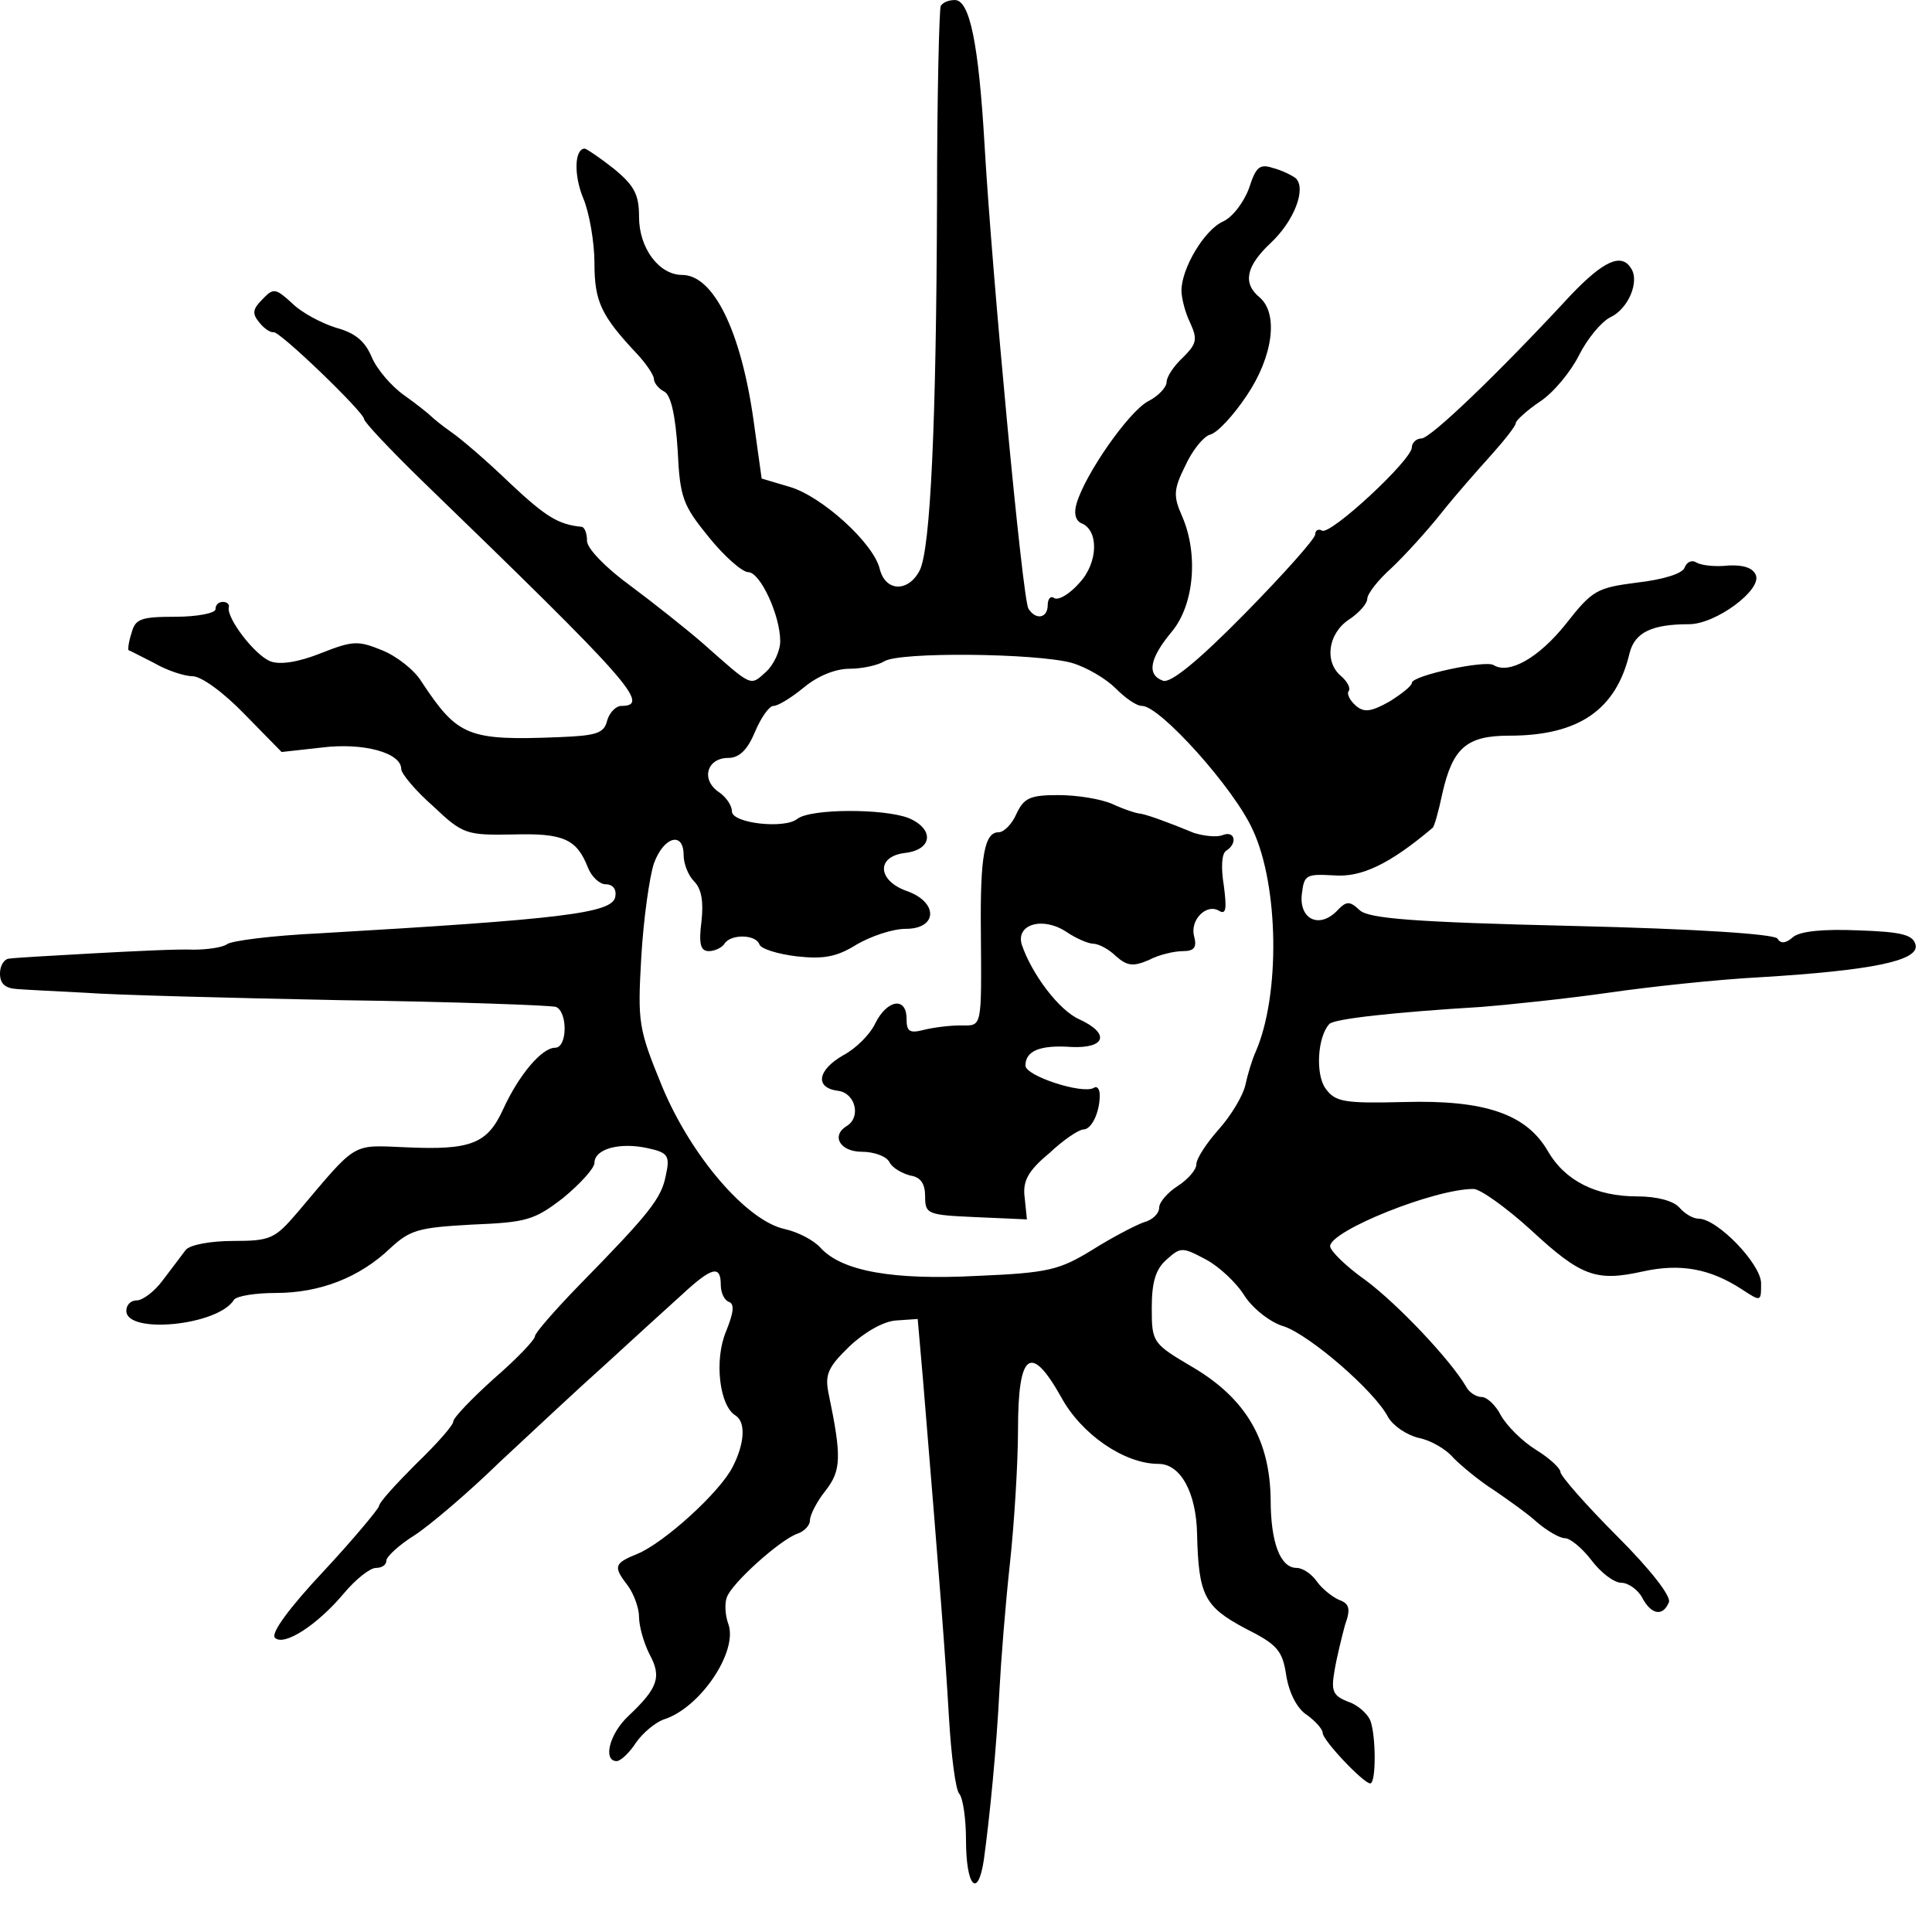 <?xml version="1.0" standalone="no"?>
<!DOCTYPE svg PUBLIC "-//W3C//DTD SVG 20010904//EN"
 "http://www.w3.org/TR/2001/REC-SVG-20010904/DTD/svg10.dtd">
<svg version="1.0" xmlns="http://www.w3.org/2000/svg"
 width="260pt" height="260pt" viewBox="0 0 260 260"
 preserveAspectRatio="xMidYMid meet">
<g transform="translate(0,260) scale(0.1,-0.1)"
fill="#000000" stroke="none">
<path d="M1266 2592 c-2 -4 -5 -122 -5 -262 -1 -305 -9 -467 -23 -497 -15 -30
-46 -30 -54 1 -8 35 -79 99 -122 111 l-37 11 -11 79 c-17 120 -54 195 -96 195
-31 0 -58 36 -58 78 0 30 -6 42 -34 65 -19 15 -37 27 -39 27 -14 0 -15 -36 -2
-67 8 -19 15 -59 15 -87 0 -52 9 -71 58 -123 12 -13 22 -28 22 -33 0 -5 6 -13
14 -17 9 -5 15 -32 18 -79 3 -64 7 -74 42 -117 21 -26 45 -47 53 -47 16 0 43
-58 43 -93 0 -13 -9 -32 -19 -41 -22 -20 -18 -21 -86 39 -22 19 -66 54 -97 77
-33 24 -58 50 -58 60 0 10 -3 18 -7 19 -32 3 -49 14 -97 59 -30 29 -65 59 -78
68 -13 9 -25 19 -28 22 -3 3 -19 16 -36 28 -17 12 -37 35 -44 52 -9 21 -22 32
-48 39 -19 6 -46 20 -59 33 -22 20 -25 21 -40 5 -13 -13 -14 -19 -4 -31 7 -9
16 -14 19 -13 8 2 122 -108 122 -117 0 -4 35 -41 77 -82 280 -271 310 -304
269 -304 -7 0 -16 -9 -19 -20 -4 -17 -15 -20 -64 -22 -124 -5 -137 1 -186 75
-9 15 -33 34 -53 42 -32 13 -39 13 -82 -4 -30 -12 -55 -16 -68 -11 -21 8 -60
59 -56 73 1 4 -3 7 -8 7 -6 0 -10 -4 -10 -10 0 -5 -24 -10 -54 -10 -47 0 -54
-3 -59 -22 -4 -12 -5 -22 -4 -23 1 0 16 -8 34 -17 17 -10 41 -18 52 -18 12 0
42 -22 70 -51 l50 -51 54 6 c56 7 107 -7 107 -29 0 -6 19 -29 43 -50 40 -38
45 -39 107 -38 68 2 86 -6 101 -44 5 -13 16 -23 24 -23 10 0 15 -7 13 -17 -4
-22 -72 -30 -398 -49 -63 -3 -120 -10 -125 -15 -6 -4 -26 -7 -45 -7 -19 1 -80
-2 -135 -5 -55 -3 -106 -6 -112 -7 -7 0 -13 -9 -13 -20 0 -14 7 -20 23 -21 12
-1 54 -3 92 -5 39 -3 194 -7 345 -10 151 -2 281 -7 288 -9 16 -6 16 -55 -1
-55 -18 0 -49 -37 -70 -83 -21 -46 -43 -55 -130 -51 -75 3 -65 9 -147 -88 -30
-35 -36 -38 -86 -38 -30 0 -58 -5 -64 -12 -5 -7 -19 -25 -31 -41 -11 -15 -27
-27 -35 -27 -8 0 -14 -6 -14 -14 0 -32 124 -20 145 15 4 5 29 9 56 9 60 0 113
21 154 60 27 25 38 28 110 32 74 3 84 6 123 36 23 19 42 40 42 47 0 19 34 28
71 20 28 -6 31 -10 25 -37 -6 -31 -22 -51 -118 -149 -32 -33 -58 -63 -58 -67
0 -5 -25 -31 -55 -57 -30 -27 -55 -53 -55 -58 0 -5 -22 -30 -50 -57 -27 -27
-50 -52 -50 -57 -1 -4 -34 -44 -75 -88 -45 -48 -71 -83 -65 -89 12 -12 57 17
93 60 16 19 35 34 43 34 8 0 14 4 14 10 0 5 17 21 38 34 20 13 72 57 114 98
43 40 107 100 144 133 36 33 82 75 102 93 40 37 52 40 52 13 0 -11 5 -21 11
-23 8 -3 6 -15 -4 -40 -16 -38 -9 -100 13 -113 14 -9 12 -38 -4 -69 -17 -34
-92 -102 -128 -117 -32 -13 -33 -17 -13 -43 8 -11 15 -30 15 -42 0 -12 6 -34
14 -50 17 -31 11 -46 -28 -83 -26 -24 -35 -61 -16 -61 5 0 17 11 26 25 9 13
26 27 37 31 49 15 101 92 87 129 -4 11 -5 27 -2 35 6 19 72 78 95 86 9 3 17
11 17 18 0 7 9 25 21 40 21 27 22 45 4 131 -5 25 -1 35 28 63 20 19 46 34 63
35 l29 2 7 -80 c24 -291 30 -370 35 -455 3 -52 9 -99 14 -104 5 -6 9 -34 9
-62 0 -63 16 -80 24 -27 8 58 17 150 21 228 2 39 8 115 14 170 6 55 11 137 11
181 0 104 17 117 58 44 27 -50 85 -90 131 -90 30 0 51 -39 52 -95 2 -82 10
-97 64 -126 44 -22 51 -30 56 -64 4 -24 15 -45 28 -53 11 -8 21 -19 21 -24 0
-10 55 -68 64 -68 8 0 8 64 0 85 -4 9 -17 21 -30 25 -20 8 -23 14 -18 42 3 18
10 46 14 61 8 22 6 29 -8 34 -9 4 -23 15 -30 25 -7 10 -19 18 -27 18 -22 0
-35 34 -35 92 -1 80 -33 135 -103 177 -56 33 -57 34 -57 81 0 34 5 52 20 65
19 17 21 17 53 0 17 -9 41 -31 52 -49 11 -17 35 -36 53 -41 35 -12 122 -87
140 -122 7 -12 25 -24 41 -28 16 -3 37 -15 47 -27 11 -11 35 -31 54 -43 19
-13 46 -32 59 -44 13 -11 30 -21 37 -21 7 0 23 -13 36 -30 12 -16 30 -30 40
-30 9 0 22 -9 28 -20 12 -23 28 -26 36 -6 3 8 -25 44 -70 89 -42 42 -76 81
-76 86 0 5 -15 19 -33 30 -18 11 -39 32 -47 46 -7 14 -19 25 -26 25 -7 0 -17
6 -21 14 -21 36 -92 111 -135 143 -27 19 -48 40 -48 46 1 21 140 77 193 77 9
0 44 -25 77 -55 68 -63 88 -70 151 -56 50 11 90 4 133 -24 26 -17 26 -17 26 8
0 26 -59 87 -84 87 -8 0 -19 7 -26 15 -8 9 -30 15 -57 15 -55 0 -97 21 -120
61 -29 50 -85 69 -193 66 -81 -2 -93 0 -106 18 -14 19 -11 70 5 87 6 7 89 16
205 23 37 3 114 11 170 19 55 8 148 18 206 21 148 9 212 22 208 43 -3 14 -18
18 -77 20 -47 2 -78 -1 -88 -9 -10 -9 -17 -9 -21 -2 -5 6 -107 13 -277 17
-213 5 -273 10 -285 21 -14 13 -18 13 -32 -2 -24 -23 -50 -9 -46 24 3 26 6 27
43 25 37 -3 75 15 133 64 2 1 8 22 13 46 14 62 33 78 90 78 94 0 144 35 162
111 7 28 30 39 80 39 36 0 98 46 90 66 -4 10 -17 14 -37 13 -17 -2 -36 0 -43
4 -6 4 -13 1 -16 -7 -3 -8 -29 -16 -64 -20 -54 -7 -60 -10 -96 -56 -36 -45
-76 -68 -97 -55 -11 7 -110 -14 -110 -24 0 -4 -14 -15 -30 -25 -25 -14 -34
-15 -45 -6 -8 7 -13 16 -10 20 3 4 -2 13 -10 20 -23 19 -18 57 10 76 14 9 25
22 25 28 0 7 15 26 33 42 17 16 48 50 67 74 19 24 50 59 68 79 17 19 32 38 32
42 0 3 15 17 33 29 18 12 41 40 52 62 11 22 30 45 42 51 24 11 40 48 28 66
-13 21 -37 10 -81 -36 -98 -106 -189 -193 -201 -193 -7 0 -13 -6 -13 -12 0
-17 -110 -119 -121 -112 -5 3 -9 0 -9 -5 0 -6 -43 -54 -95 -107 -63 -64 -100
-94 -110 -90 -22 8 -18 30 12 66 30 36 36 104 14 155 -12 27 -12 36 4 68 9 20
24 39 33 42 10 2 32 26 50 53 35 52 43 110 17 132 -23 19 -18 42 15 73 32 30
48 73 34 87 -5 4 -19 11 -31 14 -18 6 -23 1 -32 -27 -7 -19 -22 -39 -35 -45
-25 -11 -56 -63 -56 -93 0 -10 5 -30 12 -44 10 -22 8 -28 -10 -46 -12 -11 -22
-26 -22 -33 0 -7 -11 -19 -25 -26 -26 -14 -84 -97 -96 -137 -4 -13 -2 -23 6
-27 24 -9 23 -53 -2 -80 -13 -15 -28 -24 -34 -21 -5 4 -9 -1 -9 -9 0 -18 -16
-21 -26 -5 -8 13 -49 450 -59 624 -8 137 -20 195 -40 195 -8 0 -16 -3 -19 -8z
m176 -884 c21 -6 47 -22 59 -34 13 -13 28 -24 36 -24 24 0 124 -111 149 -167
35 -75 37 -222 4 -298 -5 -11 -11 -31 -14 -45 -3 -14 -19 -41 -36 -60 -16 -18
-30 -39 -30 -47 0 -7 -11 -20 -25 -29 -14 -9 -25 -22 -25 -29 0 -8 -9 -17 -21
-20 -11 -4 -42 -20 -69 -37 -44 -27 -59 -31 -154 -35 -114 -6 -183 6 -212 38
-9 10 -30 21 -48 25 -51 11 -126 98 -165 192 -32 78 -33 86 -28 174 3 51 11
108 17 126 13 36 40 44 40 11 0 -11 6 -27 14 -35 10 -10 13 -27 10 -54 -4 -31
-1 -40 10 -40 8 0 18 5 21 10 8 13 42 13 47 -1 2 -6 25 -13 50 -16 36 -4 54
-1 81 16 19 11 48 21 66 21 43 0 44 36 1 51 -39 14 -41 46 -3 51 38 4 41 32 6
47 -33 13 -132 13 -150 -1 -17 -14 -88 -6 -88 10 0 8 -8 20 -19 27 -23 17 -14
45 14 45 15 0 26 11 36 35 8 19 19 35 25 35 6 0 24 11 41 25 18 15 42 25 61
25 18 0 39 5 47 10 20 13 204 11 252 -2z"/>
<path d="M1368 1505 c-6 -14 -17 -25 -24 -25 -19 0 -25 -31 -24 -132 1 -135 2
-128 -28 -128 -15 0 -37 -3 -49 -6 -19 -5 -23 -2 -23 15 0 30 -26 26 -42 -6
-7 -15 -26 -34 -43 -43 -35 -20 -39 -44 -7 -48 23 -3 31 -35 12 -47 -22 -13
-10 -35 20 -35 16 0 33 -6 37 -14 4 -8 17 -15 28 -18 14 -2 20 -11 20 -28 0
-24 3 -25 68 -28 l69 -3 -3 29 c-3 22 4 36 33 60 19 18 40 32 46 32 11 0 22
23 22 46 0 9 -4 13 -8 10 -15 -9 -92 16 -92 30 0 20 20 28 62 25 46 -2 52 18
11 37 -28 12 -65 62 -78 101 -8 27 28 38 60 17 13 -9 30 -16 36 -16 7 0 21 -7
31 -17 15 -13 23 -14 44 -5 13 7 34 12 46 12 15 0 19 5 15 20 -6 22 17 45 34
34 9 -5 10 3 6 34 -4 24 -3 43 3 47 16 10 12 28 -5 21 -8 -3 -25 -1 -38 3 -39
16 -62 24 -72 26 -5 0 -23 6 -38 13 -16 7 -48 12 -73 12 -38 0 -46 -4 -56 -25z"/>
</g>
</svg>
